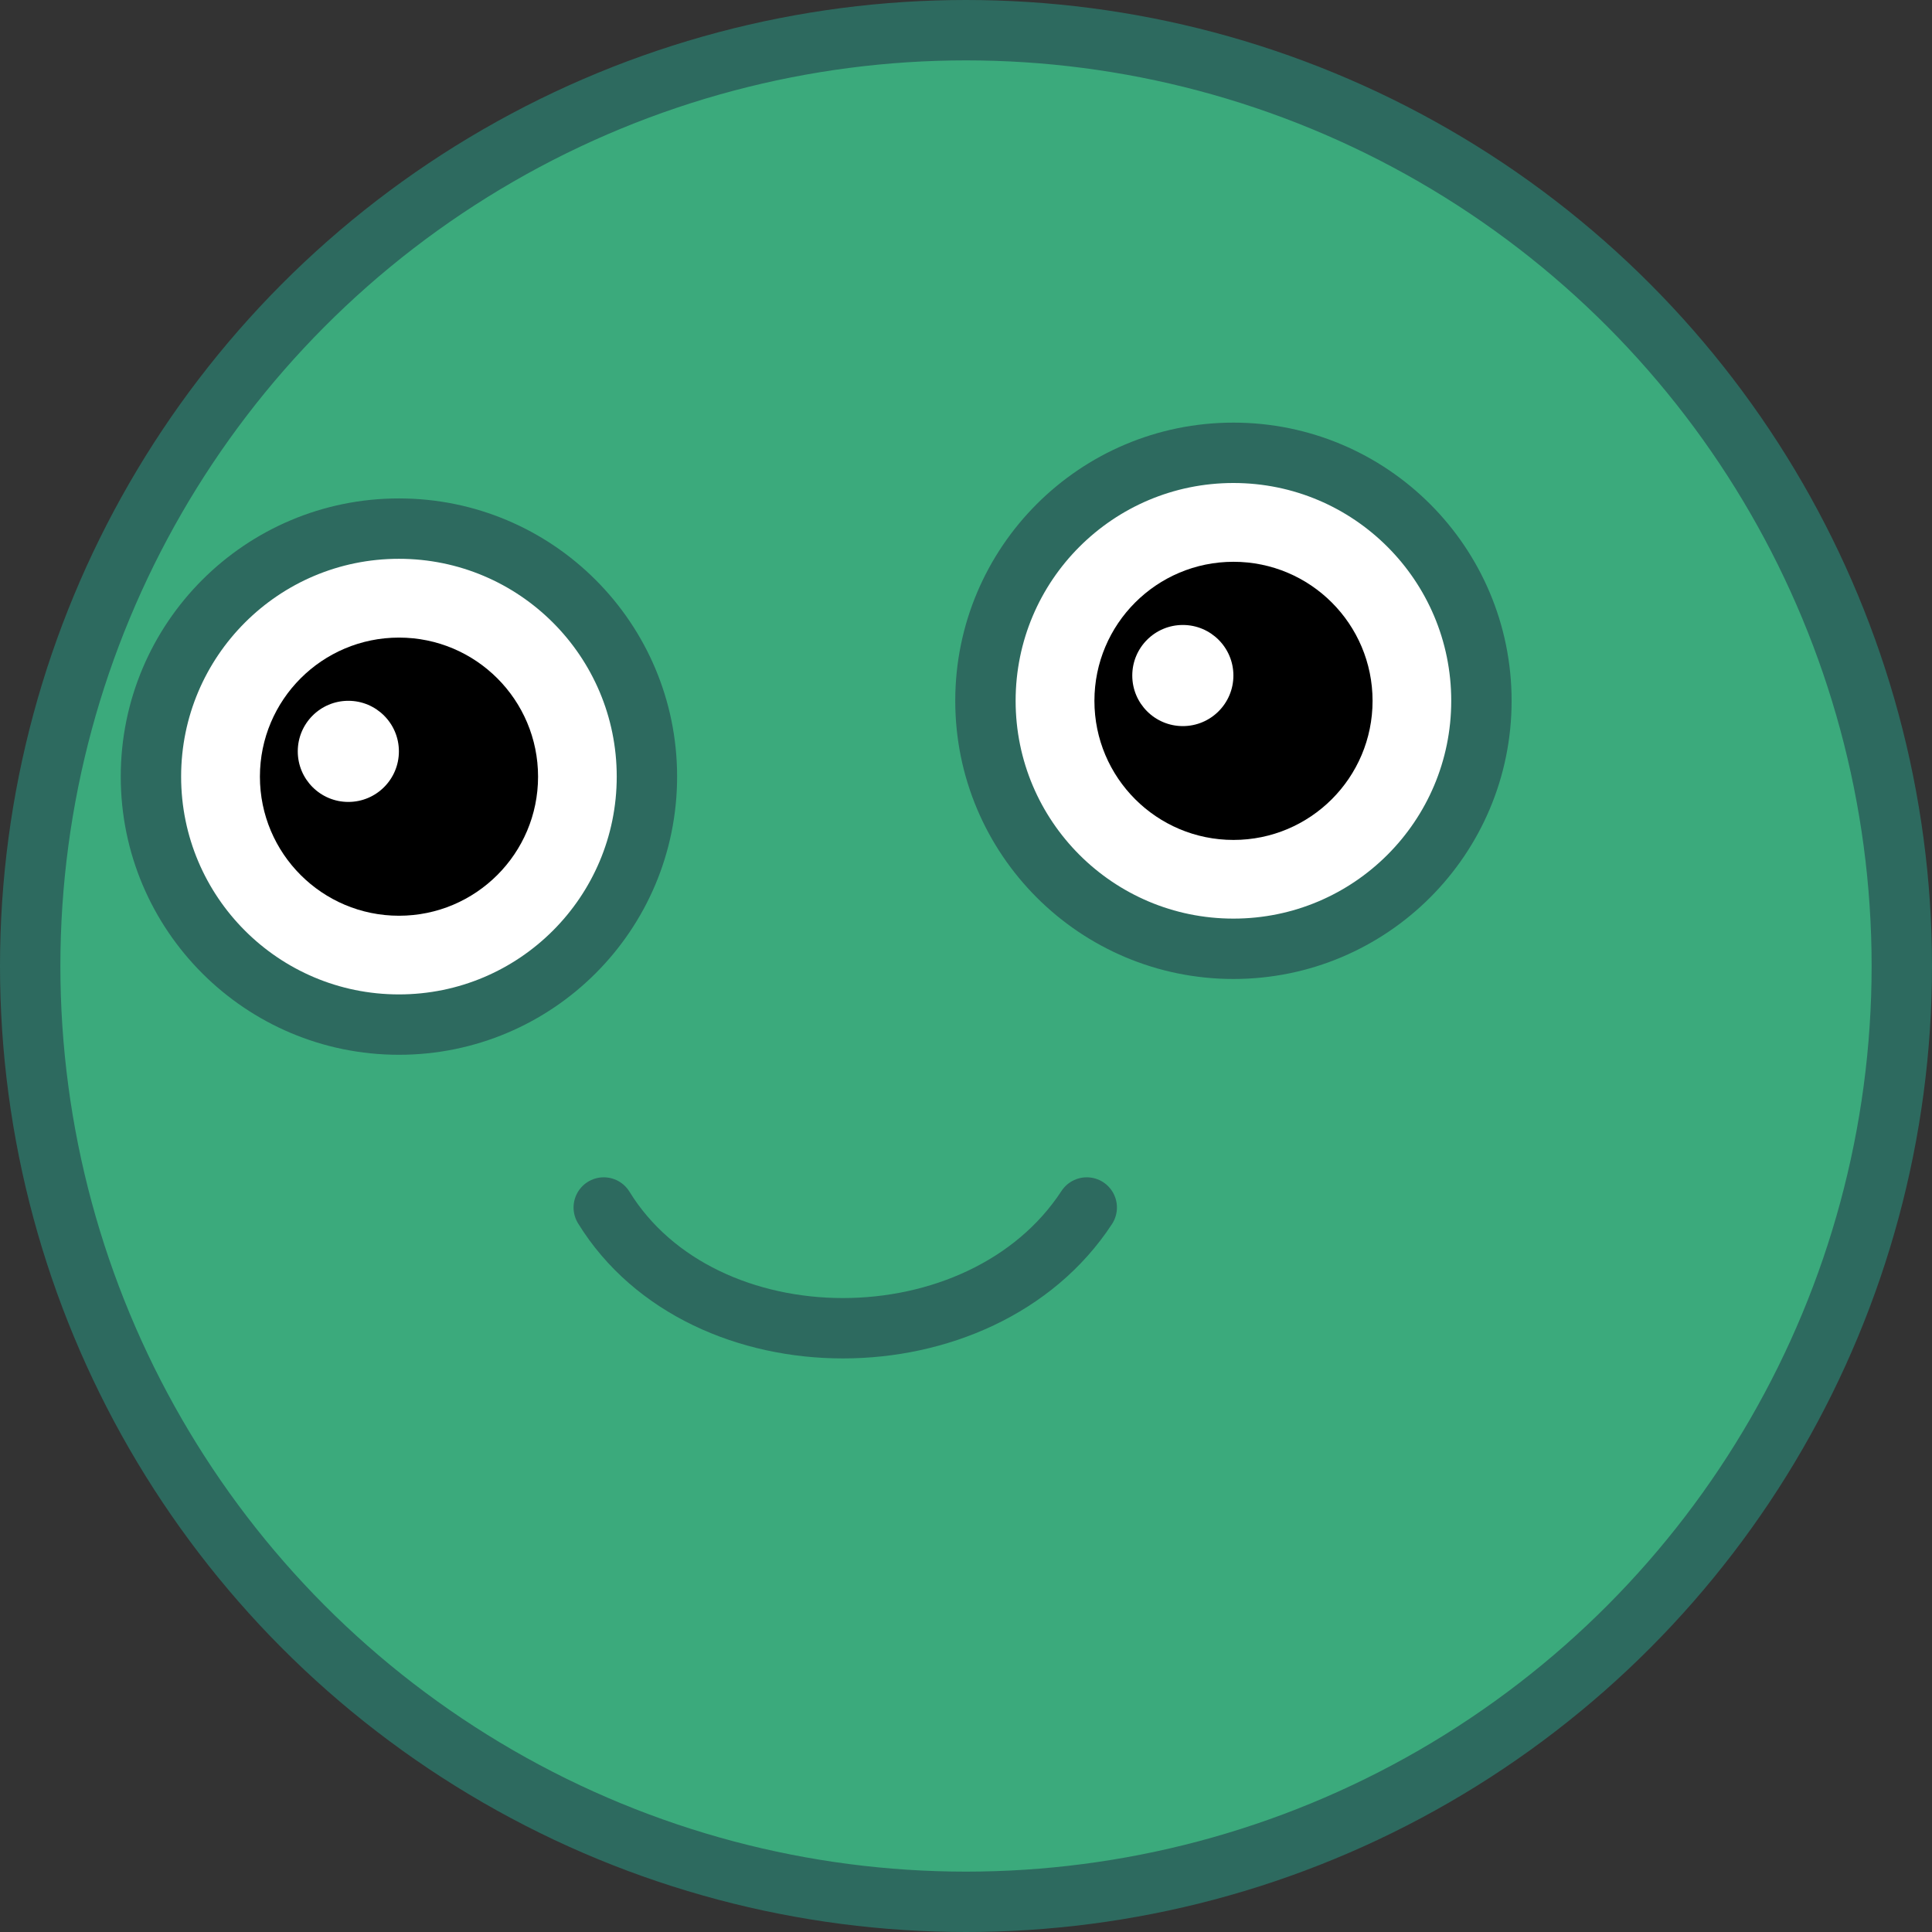 <svg width="64" height="64" viewBox="0 0 64 64" fill="none" xmlns="http://www.w3.org/2000/svg">
<rect x="0" y="0" width="64" height="64" fill="#333333" stroke="none"/>
<circle cx="32" cy="32" r="31" fill="#3BAA7C" stroke="#2D6A5F" stroke-width="2"/>
<circle cx="13.215" cy="25.726" r="8.215" fill="white" stroke="#2D6A5F" stroke-width="2"/>
<circle cx="13.217" cy="25.728" r="4.607" fill="black"/>
<circle cx="11.539" cy="24.89" r="1.675" fill="white"/>
<circle cx="40.859" cy="23.215" r="8.215" fill="white" stroke="#2D6A5F" stroke-width="2"/>
<circle cx="40.861" cy="23.217" r="4.607" fill="black"/>
<circle cx="39.183" cy="22.378" r="1.675" fill="white"/>
<path d="M20 40C23.282 45.333 32.513 45.333 36 40" stroke="#2D6A5F" stroke-width="2" stroke-linecap="round"/>
</svg>
